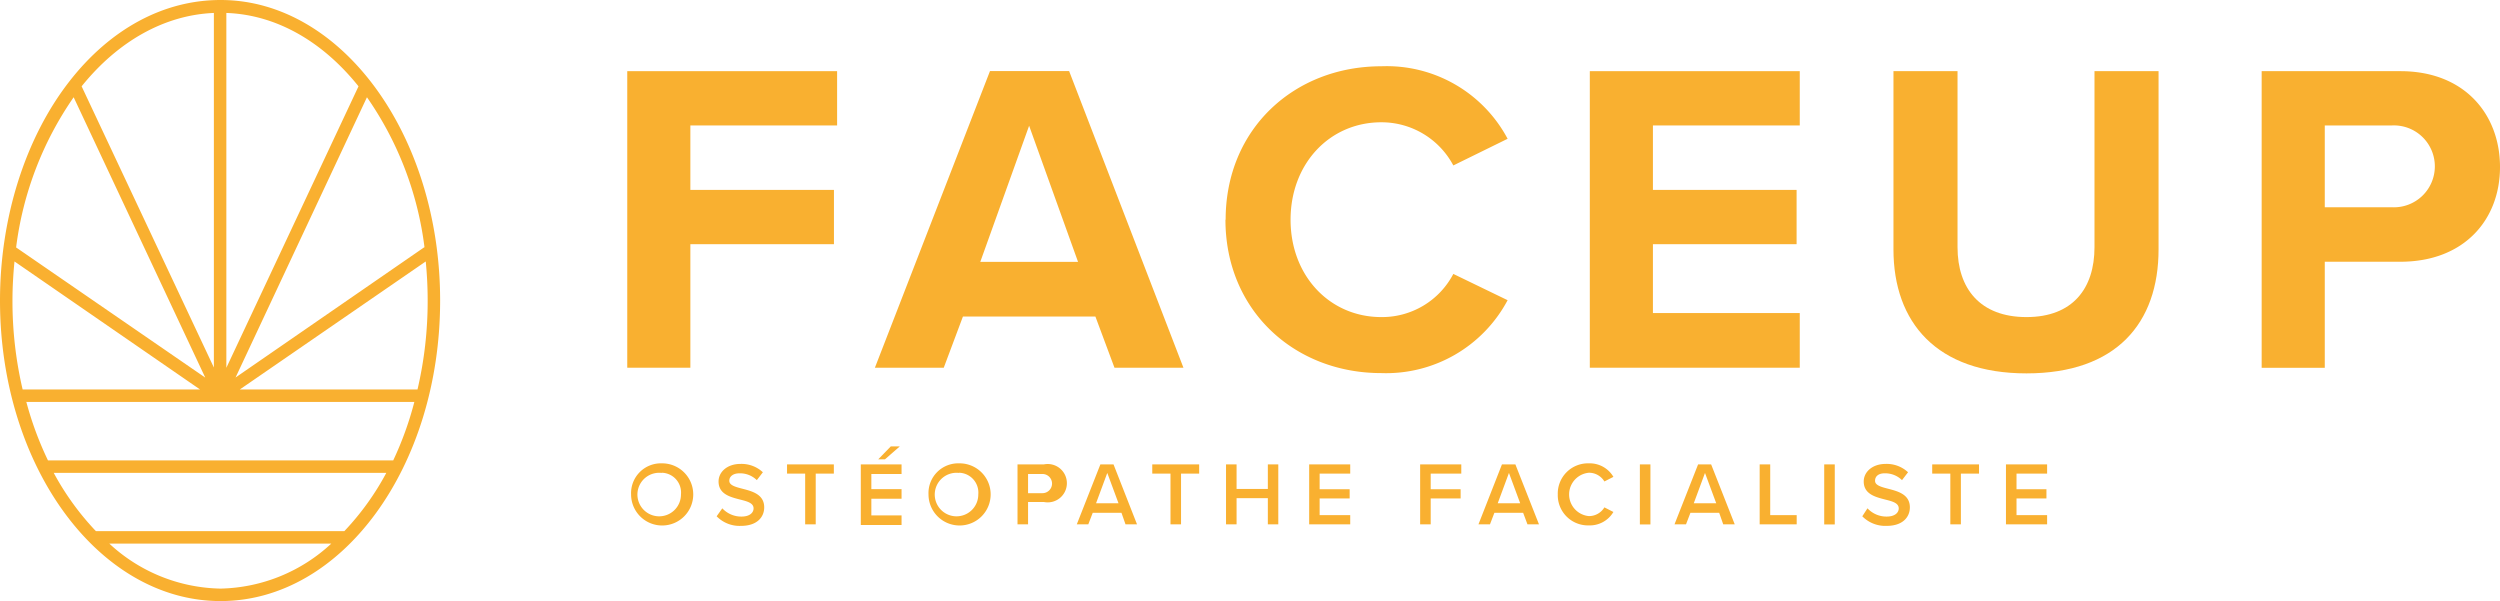 <svg xmlns="http://www.w3.org/2000/svg" viewBox="0 0 260.66 62.67"><defs><style>.cls-1{fill:#f9b030;}</style></defs><title>logo-faceup1</title><g id="Calque_2" data-name="Calque 2"><g id="Calque_1-2" data-name="Calque 1"><path class="cls-1" d="M23,0C17.08,0,11.51,3,7.24,8.48,2.64,14.38,0,22.71,0,31.34,0,48.61,10.29,62.67,23,62.67S45.89,48.61,45.89,31.34,35.6,0,23,0M2.69,41.91H43.2A34.52,34.52,0,0,1,41,48h-36a34.52,34.52,0,0,1-2.25-6.08m18.65-2.55L1.68,25.8a35.13,35.13,0,0,1,6-15.66ZM44.22,25.79,24.56,39.36l13.7-29.22a34.89,34.89,0,0,1,6,15.65M37.38,9,23.6,38.35v-37C28.88,1.54,33.69,4.39,37.38,9M22.3,1.32v37L8.51,9c3.82-4.74,8.68-7.44,13.79-7.65M1.51,27.26,20.86,40.61H2.36A40.38,40.38,0,0,1,1.3,31.34c0-1.38.08-2.74.21-4.08m9.84,29.42H34.54A17.48,17.48,0,0,1,23,61.37a17.49,17.49,0,0,1-11.6-4.69m24.55-1.3H10A28.26,28.26,0,0,1,5.6,49.3H40.28a27.89,27.89,0,0,1-4.38,6.08m7.63-14.77H25L44.39,27.26c.13,1.33.2,2.69.2,4.08a40.38,40.38,0,0,1-1.06,9.27"/><polygon class="cls-1" points="65.4 7.42 87.28 7.42 87.28 13.08 71.98 13.08 71.98 19.8 86.95 19.8 86.95 25.46 71.98 25.46 71.98 38.34 65.4 38.34 65.4 7.42"/><path class="cls-1" d="M114.21,33H100.4l-2,5.34H91.22l12-30.93h8.25l11.92,30.93h-7.19Zm-12-5.7H112.4l-5.1-14.19Z"/><path class="cls-1" d="M127.79,22.91c0-9.51,7.19-16,16.23-16a14.27,14.27,0,0,1,13.17,7.56l-5.66,2.78a8.48,8.48,0,0,0-7.51-4.5c-5.38,0-9.46,4.31-9.46,10.16s4.08,10.15,9.46,10.15a8.39,8.39,0,0,0,7.51-4.5l5.66,2.74A14.35,14.35,0,0,1,144,38.9c-9,0-16.23-6.49-16.23-16"/><polygon class="cls-1" points="165.76 7.42 187.65 7.42 187.65 13.08 172.34 13.08 172.34 19.8 187.32 19.8 187.32 25.46 172.34 25.46 172.34 32.64 187.65 32.64 187.65 38.34 165.76 38.34 165.76 7.42"/><path class="cls-1" d="M197.42,7.42h6.68V25.78c0,4.31,2.36,7.28,7.19,7.28s7.09-3,7.09-7.28V7.42h6.68V26c0,7.69-4.41,12.93-13.77,12.93S197.42,33.62,197.42,26Z"/><path class="cls-1" d="M235.81,7.42h14.46c6.73,0,10.39,4.54,10.39,10s-3.71,9.87-10.39,9.87h-7.88V38.35h-6.58Zm13.58,5.66h-7v8.53h7a4.27,4.27,0,1,0,0-8.53"/><path class="cls-1" d="M69,48.31a3.24,3.24,0,1,1-3.2,3.24A3.11,3.11,0,0,1,69,48.31m0,1A2.27,2.27,0,1,0,71,51.55,2.06,2.06,0,0,0,69,49.29"/><path class="cls-1" d="M75.31,53a2.7,2.7,0,0,0,2,.86c.9,0,1.26-.44,1.26-.85,0-.57-.67-.74-1.43-.93-1-.26-2.22-.56-2.22-1.88,0-1,.91-1.83,2.28-1.83a3.26,3.26,0,0,1,2.34.87l-.63.82a2.51,2.51,0,0,0-1.81-.71c-.64,0-1.06.31-1.06.78s.64.64,1.38.83c1,.26,2.26.58,2.26,1.94,0,1-.73,1.93-2.42,1.93a3.34,3.34,0,0,1-2.54-1Z"/><polygon class="cls-1" points="83.95 49.38 82.06 49.38 82.06 48.42 86.94 48.42 86.94 49.38 85.05 49.38 85.05 54.67 83.95 54.67 83.95 49.38"/><path class="cls-1" d="M89.75,48.42H94v1H90.85V51H94v1H90.85v1.74H94v1H89.75Zm1.82-.53,1.31-1.35h.94l-1.55,1.35Z"/><path class="cls-1" d="M100,48.31a3.24,3.24,0,1,1-3.19,3.24A3.1,3.1,0,0,1,100,48.31m0,1A2.27,2.27,0,1,0,102,51.55,2.07,2.07,0,0,0,100,49.29"/><path class="cls-1" d="M106.09,48.42h2.75a2,2,0,1,1,0,3.92h-1.65v2.33h-1.1Zm2.6,1h-1.5v2h1.5a1,1,0,1,0,0-2"/><path class="cls-1" d="M116.93,53.47h-3l-.46,1.2h-1.2l2.46-6.25h1.37l2.45,6.25h-1.2Zm-2.65-1h2.34l-1.17-3.16Z"/><polygon class="cls-1" points="122.04 49.38 120.14 49.38 120.14 48.42 125.03 48.42 125.03 49.38 123.14 49.38 123.14 54.67 122.04 54.67 122.04 49.38"/><polygon class="cls-1" points="132.19 51.94 128.93 51.94 128.93 54.67 127.83 54.67 127.83 48.42 128.93 48.42 128.93 50.98 132.19 50.98 132.19 48.42 133.28 48.42 133.28 54.67 132.19 54.67 132.19 51.94"/><polygon class="cls-1" points="136.5 48.42 140.78 48.42 140.78 49.38 137.59 49.38 137.59 51.01 140.72 51.01 140.72 51.97 137.59 51.97 137.59 53.71 140.78 53.71 140.78 54.67 136.5 54.67 136.5 48.42"/><polygon class="cls-1" points="148.07 48.42 152.36 48.42 152.36 49.38 149.17 49.38 149.17 51.01 152.29 51.01 152.29 51.97 149.17 51.97 149.17 54.67 148.07 54.67 148.07 48.42"/><path class="cls-1" d="M158.81,53.47h-3l-.46,1.2h-1.2l2.45-6.25H158l2.46,6.25h-1.2Zm-2.65-1h2.34l-1.17-3.16Z"/><path class="cls-1" d="M162.42,51.55a3.15,3.15,0,0,1,3.24-3.24,2.86,2.86,0,0,1,2.56,1.41l-.94.48a1.87,1.87,0,0,0-1.62-.91,2.27,2.27,0,0,0,0,4.52,1.87,1.87,0,0,0,1.62-.91l.94.48a2.86,2.86,0,0,1-2.56,1.4,3.15,3.15,0,0,1-3.24-3.23"/><rect class="cls-1" x="170.98" y="48.42" width="1.1" height="6.26"/><path class="cls-1" d="M179.25,53.47h-3l-.46,1.2h-1.2l2.46-6.25h1.36l2.46,6.25h-1.2Zm-2.65-1h2.34l-1.17-3.16Z"/><polygon class="cls-1" points="183.47 48.42 184.57 48.42 184.57 53.71 187.33 53.71 187.33 54.67 183.47 54.67 183.47 48.42"/><rect class="cls-1" x="190.2" y="48.42" width="1.1" height="6.26"/><path class="cls-1" d="M194.71,53a2.7,2.7,0,0,0,2,.86c.9,0,1.26-.44,1.26-.85,0-.57-.67-.74-1.43-.93-1-.26-2.22-.56-2.22-1.88,0-1,.91-1.83,2.28-1.83a3.26,3.26,0,0,1,2.34.87l-.63.82a2.51,2.51,0,0,0-1.81-.71c-.64,0-1,.31-1,.78s.63.64,1.37.83c1,.26,2.26.58,2.26,1.94,0,1-.73,1.93-2.42,1.93a3.36,3.36,0,0,1-2.54-1Z"/><polygon class="cls-1" points="203.35 49.38 201.46 49.38 201.46 48.42 206.34 48.42 206.34 49.38 204.45 49.38 204.45 54.67 203.35 54.67 203.35 49.38"/><polygon class="cls-1" points="209.15 48.42 213.44 48.42 213.44 49.38 210.25 49.38 210.25 51.01 213.37 51.01 213.37 51.97 210.25 51.97 210.25 53.71 213.44 53.71 213.44 54.67 209.15 54.67 209.15 48.42"/></g></g></svg>